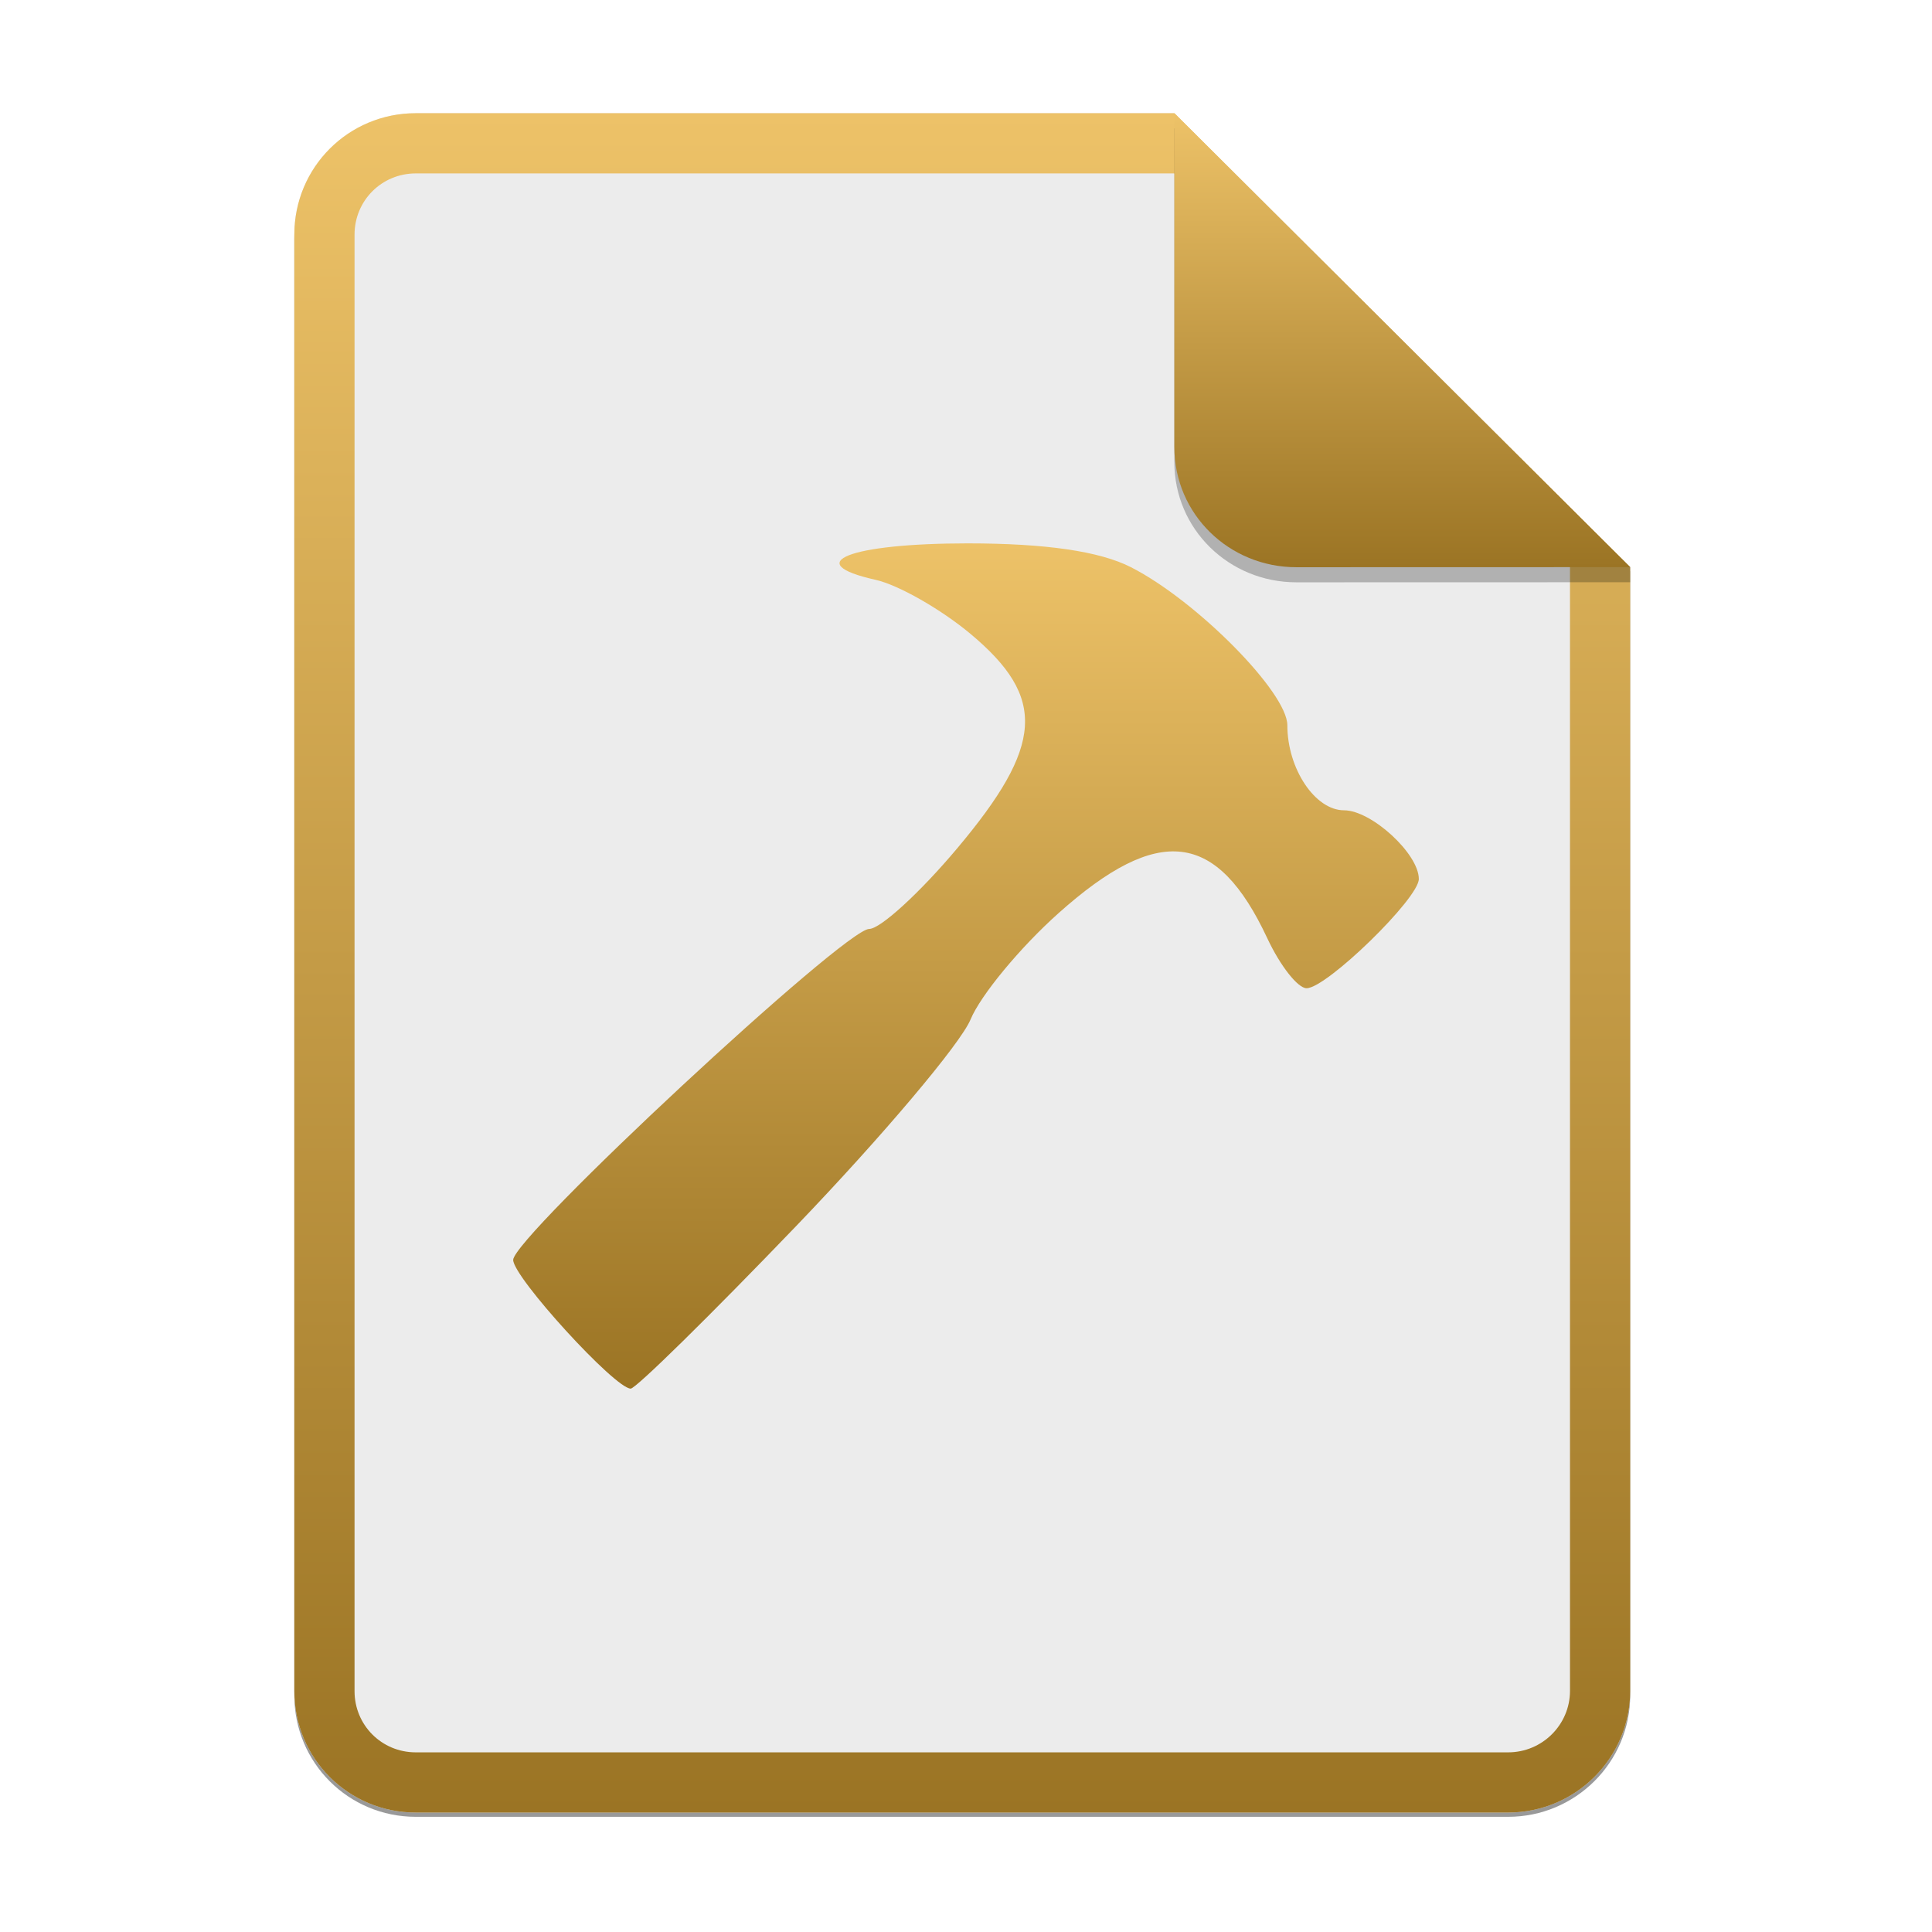 <svg width="256" height="256" viewBox="0 0 256 256" fill="none" xmlns="http://www.w3.org/2000/svg">
<g opacity="0.4" filter="url(#filter0_f)">
<path d="M55.084 15.564H155.608L216.009 75.713L216.011 224.609C216.011 233.52 208.749 240.737 199.838 240.737H55.084C46.173 240.737 39 233.564 39 224.654V31.647C39 22.737 46.173 15.564 55.084 15.564H55.084Z" fill="black"/>
</g>
<path d="M55.084 15H155.608L216.009 75.149L216.011 224.045C216.011 232.956 208.749 240.174 199.838 240.174H55.084C46.173 240.174 39 233 39 224.09V31.084C39 22.173 46.173 15 55.084 15H55.084Z" fill="#ECECEC"/>
<path fill-rule="evenodd" clip-rule="evenodd" d="M155.609 22.979H55.084C50.58 22.979 46.979 26.58 46.979 31.084V224.09C46.979 228.594 50.58 232.195 55.084 232.195H199.838C204.371 232.195 208.032 228.521 208.032 224.046V75.149L155.609 22.979ZM155.608 15H55.084C46.173 15 39 22.173 39 31.084V224.09C39 233 46.173 240.174 55.084 240.174H199.838C208.749 240.174 216.011 232.956 216.011 224.045L216.009 75.149L155.608 15Z" fill="url(#paint0_linear)"/>
<path d="M105.497 162.456C116.877 150.607 127.278 138.289 128.605 135.084C129.935 131.876 135.17 125.545 140.246 121.013C153.52 109.145 161.268 110.079 167.931 124.339C169.632 127.975 171.968 130.946 173.128 130.946C175.778 130.946 188.001 119.052 188.001 116.47C188.001 113.129 181.727 107.369 178.091 107.369C174.254 107.369 170.581 101.858 170.581 96.106C170.581 91.748 158.581 79.612 149.869 75.163C145.719 73.043 138.572 72 128.212 72C112.546 72 105.996 74.593 116.023 76.83C119.035 77.503 124.705 80.734 128.62 84.011C138.704 92.447 138.296 98.789 126.795 112.456C121.877 118.303 116.647 123.088 115.173 123.088C111.911 123.088 68 163.915 68 166.946C68 169.233 81.478 183.999 83.572 183.999C84.252 183.999 94.117 174.305 105.497 162.456V162.456Z" fill="url(#paint1_linear)"/>
<path opacity="0.25" d="M155.608 17V61.231C155.608 70.141 162.867 77.16 171.777 77.16L216.009 77.149V75.149L155.608 17Z" fill="black"/>
<path d="M155.608 15V59.231C155.608 68.141 162.867 75.16 171.777 75.16L216.009 75.149L155.608 15Z" fill="url(#paint2_linear)"/>
<defs>
<filter id="filter0_f" x="23.878" y="0.441" width="207.255" height="255.418" filterUnits="userSpaceOnUse" color-interpolation-filters="sRGB">
<feFlood flood-opacity="0" result="BackgroundImageFix"/>
<feBlend mode="normal" in="SourceGraphic" in2="BackgroundImageFix" result="shape"/>
<feGaussianBlur stdDeviation="7.561" result="effect1_foregroundBlur"/>
</filter>
<linearGradient id="paint0_linear" x1="39" y1="15" x2="39" y2="240.174" gradientUnits="userSpaceOnUse">
<stop offset="1e-07" stop-color="#EDC268"/>
<stop offset="1" stop-color="#9B7424"/>
</linearGradient>
<linearGradient id="paint1_linear" x1="68" y1="72" x2="68" y2="183.999" gradientUnits="userSpaceOnUse">
<stop offset="1e-07" stop-color="#EDC268"/>
<stop offset="1" stop-color="#9B7424"/>
</linearGradient>
<linearGradient id="paint2_linear" x1="155.608" y1="15" x2="155.608" y2="75.16" gradientUnits="userSpaceOnUse">
<stop offset="1e-07" stop-color="#EDC268"/>
<stop offset="1" stop-color="#9B7424"/>
</linearGradient>
</defs>
</svg>
